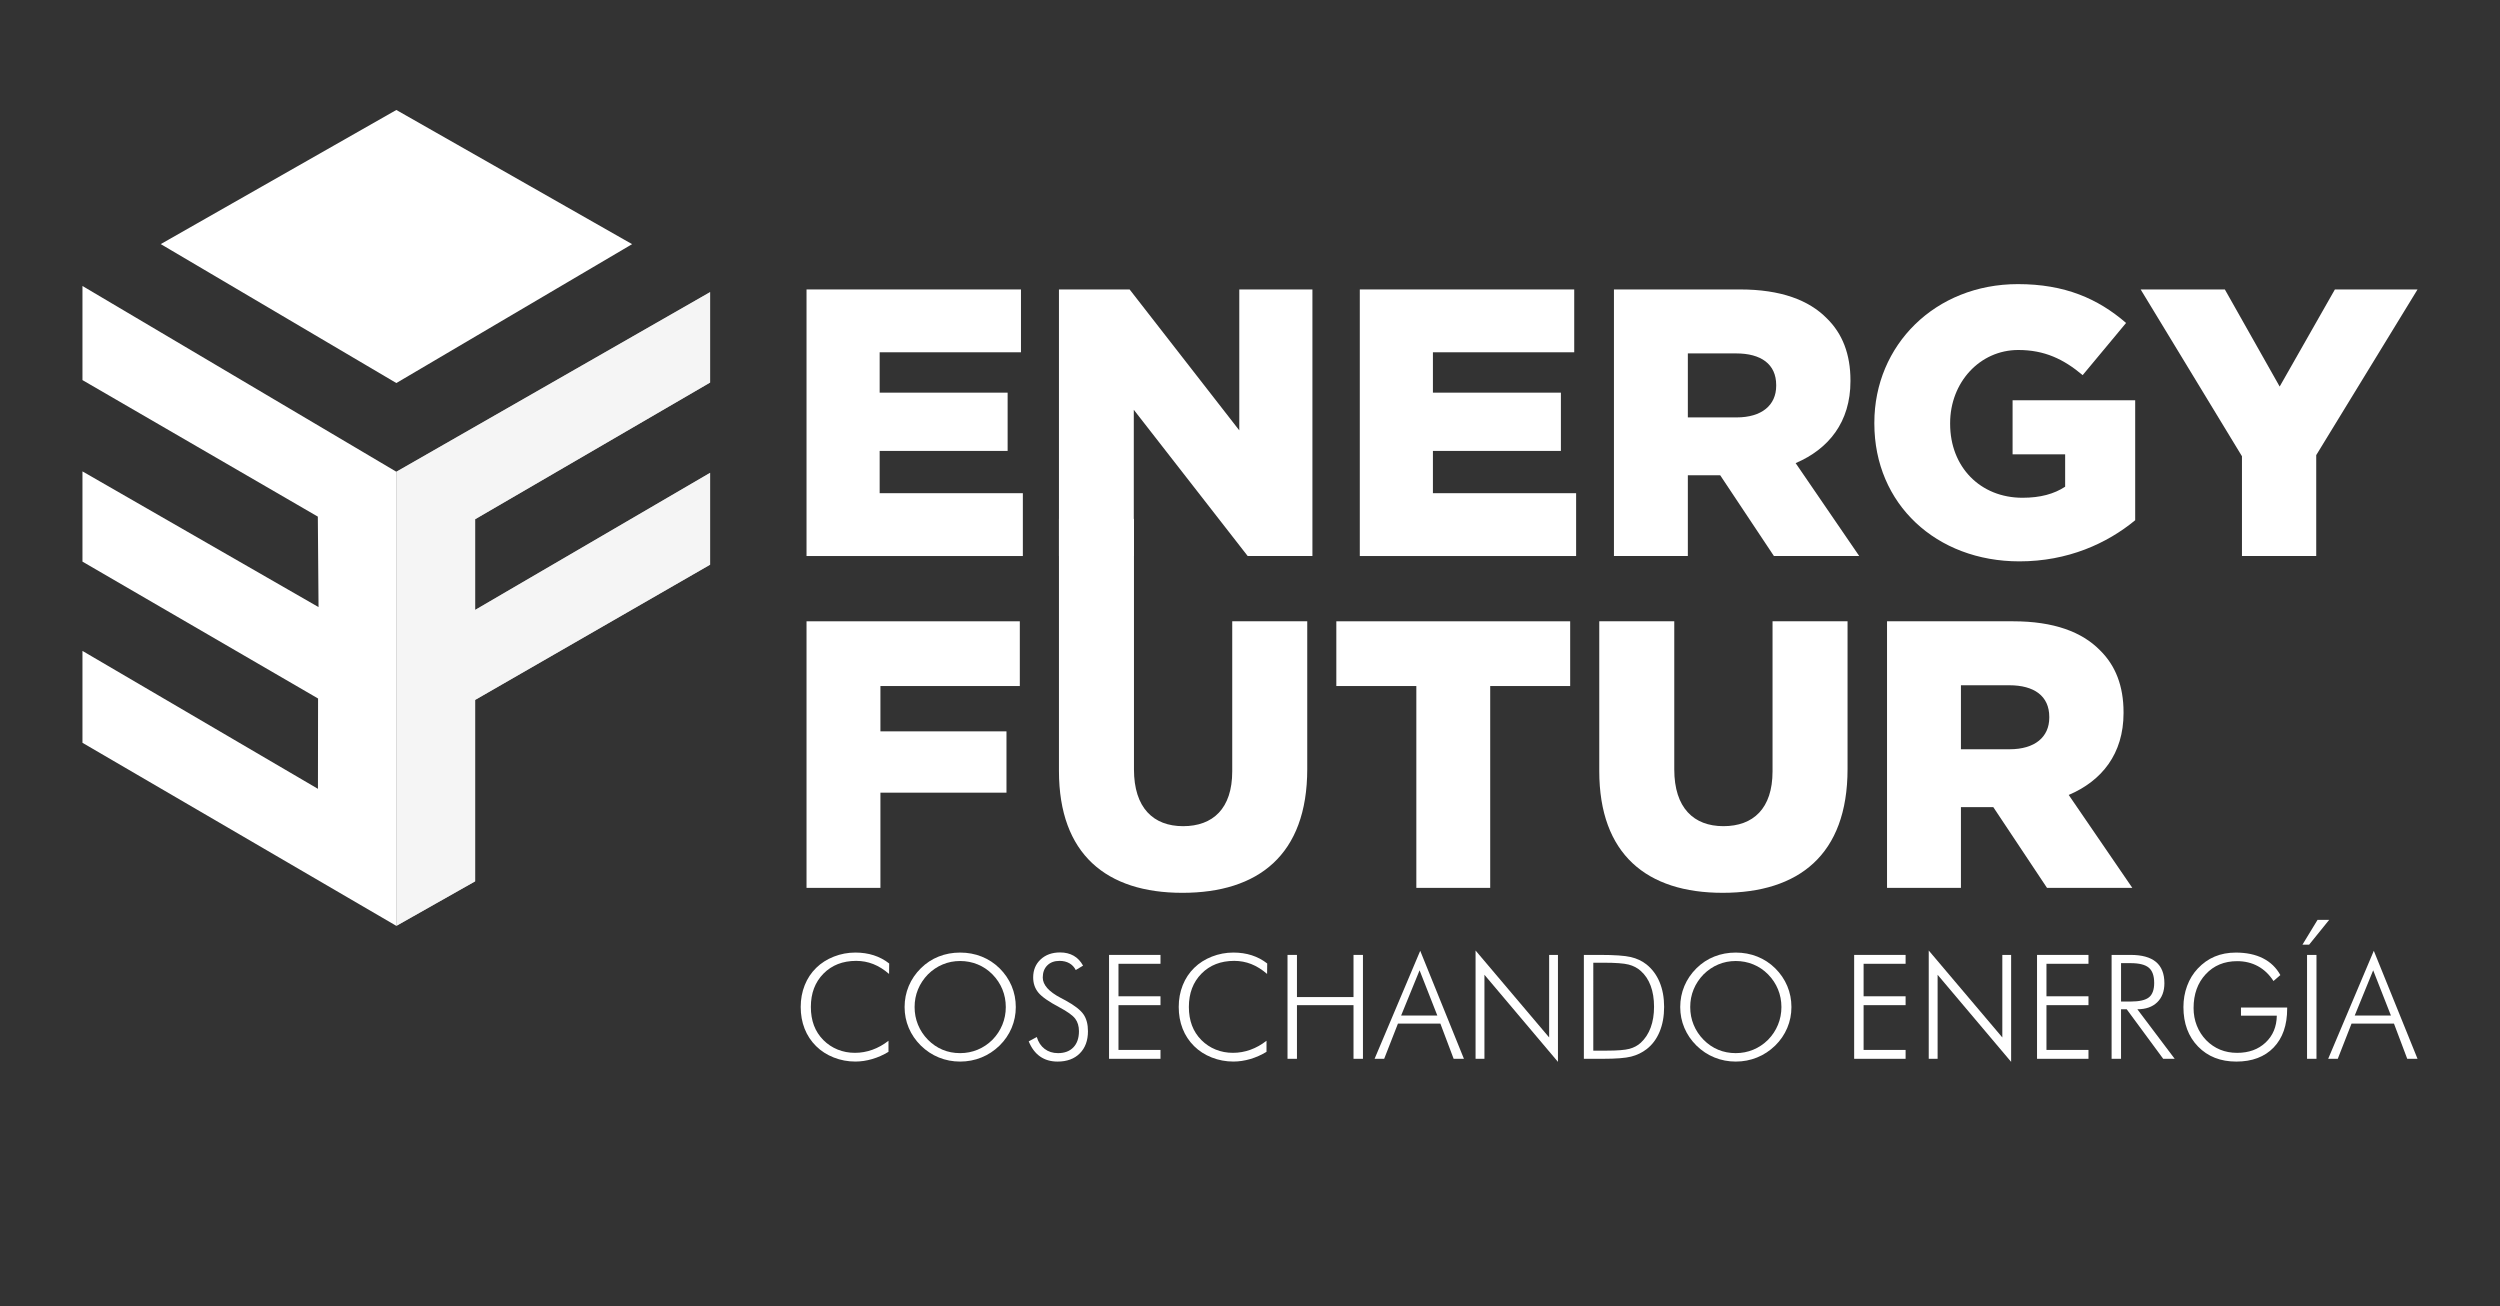 <?xml version="1.0" encoding="utf-8"?>
<!-- Generator: Adobe Illustrator 16.0.3, SVG Export Plug-In . SVG Version: 6.00 Build 0)  -->
<!DOCTYPE svg PUBLIC "-//W3C//DTD SVG 1.1//EN" "http://www.w3.org/Graphics/SVG/1.1/DTD/svg11.dtd">
<svg version="1.1" id="Layer_1" xmlns="http://www.w3.org/2000/svg" xmlns:xlink="http://www.w3.org/1999/xlink" x="0px" y="0px"
	 width="595.276px" height="311px" viewBox="0 0 595.276 311" enable-background="new 0 0 595.276 311" xml:space="preserve">
<rect x="0" y="0" width="595.276" height="311" fill="#333333" stroke="none"/>
<g>
	<defs>
		<rect id="SVGID_1_" y="-166.276" width="595.276" height="595.276"/>
	</defs>
	<clipPath id="SVGID_2_">
		<use xlink:href="#SVGID_1_"  overflow="visible"/>
	</clipPath>
	<polygon clip-path="url(#SVGID_2_)" fill="#FFFFFF" points="94.373,220.458 19.636,176.869 19.636,154.989 75.706,187.83 
		75.735,166.321 19.636,133.729 19.636,112.243 75.847,144.556 75.679,123.014 19.636,90.505 19.636,68.097 94.373,112.328 	"/>
	<g clip-path="url(#SVGID_2_)">
		<defs>
			<rect id="SVGID_3_" y="-166.276" width="595.276" height="595.276"/>
		</defs>
		<clipPath id="SVGID_4_">
			<use xlink:href="#SVGID_3_"  overflow="visible"/>
		</clipPath>
		<g opacity="0.78" clip-path="url(#SVGID_4_)">
			<g>
				<defs>
					<rect id="SVGID_5_" x="94.38" y="69.557" width="74.704" height="150.901"/>
				</defs>
				<clipPath id="SVGID_6_">
					<use xlink:href="#SVGID_5_"  overflow="visible"/>
				</clipPath>
				<polygon clip-path="url(#SVGID_6_)" fill="#FFFFFF" points="94.381,112.324 169.083,69.557 169.083,91.088 113.136,123.631 
					113.136,145.229 169.083,112.587 169.083,134.458 113.136,166.659 113.136,209.854 94.381,220.458 				"/>
			</g>
		</g>
		<g opacity="0.78" clip-path="url(#SVGID_4_)">
			<g>
				<defs>
					<rect id="SVGID_7_" x="94.38" y="69.557" width="74.704" height="150.901"/>
				</defs>
				<clipPath id="SVGID_8_">
					<use xlink:href="#SVGID_7_"  overflow="visible"/>
				</clipPath>
				<polygon clip-path="url(#SVGID_8_)" fill="#FFFFFF" points="94.381,112.324 169.083,69.557 169.083,91.088 113.136,123.631 
					113.136,145.229 169.083,112.587 169.083,134.458 113.136,166.659 113.136,209.854 94.381,220.458 				"/>
			</g>
		</g>
	</g>
	<polygon clip-path="url(#SVGID_2_)" fill="#FFFFFF" points="94.373,26.186 150.51,58.137 94.373,91.206 38.275,58.122 	"/>
	<polygon clip-path="url(#SVGID_2_)" fill="#FFFFFF" points="192.043,68.921 243.102,68.921 243.102,83.883 209.454,83.883 
		209.454,93.495 239.926,93.495 239.926,107.368 209.454,107.368 209.454,117.435 243.552,117.435 243.552,132.397 192.043,132.397 
			"/>
	<polygon clip-path="url(#SVGID_2_)" fill="#FFFFFF" points="252.148,68.921 268.973,68.921 295.088,102.474 295.088,68.921 
		312.5,68.921 312.5,132.397 297.089,132.397 269.969,97.576 269.969,132.397 252.148,132.397 	"/>
	<polygon clip-path="url(#SVGID_2_)" fill="#FFFFFF" points="323.782,68.921 374.84,68.921 374.84,83.883 341.192,83.883 
		341.192,93.495 371.665,93.495 371.665,107.368 341.192,107.368 341.192,117.435 375.29,117.435 375.29,132.397 323.782,132.397 	
		"/>
	<g clip-path="url(#SVGID_2_)">
		<defs>
			<rect id="SVGID_9_" y="-166.276" width="595.276" height="595.276"/>
		</defs>
		<clipPath id="SVGID_10_">
			<use xlink:href="#SVGID_9_"  overflow="visible"/>
		</clipPath>
		<path clip-path="url(#SVGID_10_)" fill="#FFFFFF" d="M384.298,68.921h30.021c9.702,0,16.407,2.538,20.675,6.891
			c3.714,3.627,5.619,8.524,5.619,14.78v0.183c0,9.702-5.17,16.14-13.055,19.495l15.145,22.127h-20.313l-12.789-19.226h-0.185
			h-7.523v19.226h-17.596V68.921z M413.501,99.39c5.987,0,9.429-2.902,9.429-7.527v-0.182c0-4.987-3.626-7.527-9.518-7.527h-11.519
			V99.39H413.501z"/>
		<path clip-path="url(#SVGID_10_)" fill="#FFFFFF" d="M446.301,100.841v-0.184c0-18.497,14.509-33.005,34.187-33.005
			c11.149,0,19.042,3.444,25.753,9.248l-10.336,12.424c-4.541-3.81-9.074-5.986-15.329-5.986c-9.155,0-16.229,7.708-16.229,17.41
			v0.183c0,10.247,7.162,17.592,17.225,17.592c4.262,0,7.525-0.907,10.161-2.631v-7.706h-12.515V95.31h29.193v28.563
			c-6.703,5.532-16.045,9.793-27.563,9.793C461.083,133.666,446.301,120.064,446.301,100.841"/>
		<polygon clip-path="url(#SVGID_10_)" fill="#FFFFFF" points="533.834,108.638 509.712,68.921 529.758,68.921 542.813,92.043 
			555.963,68.921 575.641,68.921 551.518,108.367 551.518,132.397 533.834,132.397 		"/>
		<polygon clip-path="url(#SVGID_10_)" fill="#FFFFFF" points="192.043,147.937 242.828,147.937 242.828,163.352 209.639,163.352 
			209.639,174.143 239.653,174.143 239.653,188.742 209.639,188.742 209.639,211.411 192.043,211.411 		"/>
		<path clip-path="url(#SVGID_10_)" fill="#FFFFFF" d="M252.148,183.573v-60.029h17.861v59.666c0,9.159,4.629,13.511,11.703,13.511
			c7.074,0,11.696-4.171,11.696-13.057v-35.729h17.861v35.184c0,20.493-11.696,29.472-29.741,29.472
			C263.482,212.591,252.148,203.431,252.148,183.573"/>
		<polygon clip-path="url(#SVGID_10_)" fill="#FFFFFF" points="337.245,163.352 318.195,163.352 318.195,147.937 373.875,147.937 
			373.875,163.352 354.833,163.352 354.833,211.411 337.245,211.411 		"/>
		<path clip-path="url(#SVGID_10_)" fill="#FFFFFF" d="M380.801,183.573v-35.638h17.86v35.274c0,9.159,4.63,13.511,11.703,13.511
			c7.074,0,11.696-4.171,11.696-13.057v-35.729h17.861v35.184c0,20.493-11.696,29.472-29.741,29.472
			C392.135,212.591,380.801,203.431,380.801,183.573"/>
		<path clip-path="url(#SVGID_10_)" fill="#FFFFFF" d="M449.323,147.936h30.021c9.701,0,16.407,2.538,20.675,6.892
			c3.714,3.627,5.619,8.523,5.619,14.78v0.183c0,9.702-5.17,16.14-13.055,19.494l15.144,22.127h-20.313l-12.788-19.226h-0.185
			h-7.523v19.226h-17.596V147.936z M478.525,178.405c5.988,0,9.429-2.902,9.429-7.528v-0.181c0-4.987-3.625-7.527-9.517-7.527
			h-11.519v15.236H478.525z"/>
		<path clip-path="url(#SVGID_10_)" fill="#FFFFFF" d="M211.695,231.903c-1.229-1.06-2.484-1.843-3.769-2.35
			c-1.284-0.506-2.637-0.759-4.056-0.759c-3.198,0-5.798,1.013-7.797,3.041c-2,2.027-2.999,4.669-2.999,7.924
			c0,1.634,0.245,3.104,0.734,4.411c0.491,1.306,1.237,2.466,2.24,3.48c0.991,0.99,2.126,1.747,3.404,2.265s2.651,0.777,4.115,0.777
			c1.42,0,2.804-0.242,4.156-0.728c1.351-0.483,2.629-1.2,3.835-2.146v2.637c-1.216,0.743-2.503,1.314-3.859,1.715
			c-1.359,0.399-2.702,0.6-4.032,0.6c-1.79,0-3.502-0.321-5.136-0.964c-1.634-0.642-3.035-1.543-4.207-2.704
			c-1.206-1.192-2.118-2.578-2.737-4.155c-0.621-1.577-0.93-3.307-0.93-5.188c0-1.847,0.318-3.57,0.955-5.17
			c0.636-1.599,1.552-2.979,2.745-4.14c1.16-1.138,2.561-2.027,4.199-2.67c1.64-0.643,3.344-0.963,5.111-0.963
			c1.579,0,3.039,0.217,4.385,0.649c1.347,0.436,2.572,1.085,3.676,1.953L211.695,231.903z"/>
		<path clip-path="url(#SVGID_10_)" fill="#FFFFFF" d="M241.872,239.793c0,1.747-0.332,3.405-0.997,4.978
			c-0.665,1.571-1.624,2.971-2.875,4.199c-1.274,1.238-2.711,2.183-4.312,2.83c-1.6,0.647-3.292,0.972-5.072,0.972
			c-1.78,0-3.469-0.324-5.063-0.972c-1.595-0.647-3.024-1.592-4.287-2.83c-1.262-1.25-2.223-2.655-2.882-4.216
			c-0.661-1.561-0.99-3.214-0.99-4.961c0-1.767,0.329-3.438,0.99-5.01c0.659-1.57,1.62-2.981,2.882-4.231
			c1.24-1.229,2.654-2.157,4.245-2.788c1.588-0.631,3.291-0.946,5.105-0.946c1.826,0,3.536,0.318,5.132,0.955
			c1.595,0.636,3.012,1.562,4.252,2.779c1.262,1.25,2.222,2.661,2.883,4.231C241.543,236.355,241.872,238.026,241.872,239.793
			 M228.616,250.761c1.466,0,2.852-0.271,4.16-0.813c1.309-0.54,2.486-1.329,3.534-2.365c1.026-1.048,1.812-2.238,2.359-3.572
			c0.547-1.335,0.82-2.74,0.82-4.218c0-1.485-0.269-2.891-0.811-4.215c-0.541-1.323-1.331-2.515-2.368-3.573
			c-1.025-1.036-2.196-1.825-3.508-2.365c-1.314-0.541-2.708-0.813-4.186-0.813c-1.466,0-2.847,0.271-4.143,0.813
			c-1.296,0.54-2.469,1.329-3.517,2.365c-1.037,1.069-1.826,2.262-2.367,3.573c-0.542,1.313-0.813,2.719-0.813,4.215
			c0,1.488,0.271,2.894,0.813,4.218c0.541,1.322,1.33,2.515,2.367,3.572c1.037,1.049,2.198,1.84,3.483,2.374
			C225.724,250.492,227.117,250.761,228.616,250.761"/>
		<path clip-path="url(#SVGID_10_)" fill="#FFFFFF" d="M244.947,247.956l1.926-1.031c0.36,1.217,0.983,2.16,1.868,2.83
			c0.884,0.671,1.945,1.006,3.185,1.006c1.565,0,2.788-0.462,3.666-1.386c0.879-0.923,1.319-2.202,1.319-3.835
			c0-1.194-0.297-2.187-0.888-2.976c-0.592-0.788-1.861-1.701-3.81-2.736c-2.49-1.317-4.146-2.478-4.968-3.48
			c-0.822-1.003-1.234-2.208-1.234-3.617c0-1.756,0.595-3.187,1.783-4.292c1.189-1.103,2.729-1.654,4.622-1.654
			c1.239,0,2.317,0.262,3.235,0.784c0.919,0.524,1.664,1.311,2.239,2.358l-1.74,1.048c-0.361-0.71-0.87-1.251-1.53-1.623
			c-0.658-0.372-1.439-0.557-2.34-0.557c-1.216,0-2.186,0.356-2.905,1.072c-0.721,0.716-1.081,1.682-1.081,2.898
			c0,1.734,1.429,3.352,4.291,4.848c0.517,0.271,0.913,0.48,1.182,0.626c2.107,1.16,3.516,2.257,4.225,3.286
			c0.71,1.031,1.064,2.368,1.064,4.015c0,2.219-0.647,3.978-1.943,5.279c-1.295,1.302-3.059,1.951-5.288,1.951
			c-1.623,0-3.012-0.402-4.166-1.208C246.505,250.758,245.6,249.556,244.947,247.956"/>
		<polygon clip-path="url(#SVGID_10_)" fill="#FFFFFF" points="264.075,252.112 264.075,227.375 276.325,227.375 276.325,229.487 
			266.321,229.487 266.321,237.226 276.325,237.226 276.325,239.338 266.321,239.338 266.321,250 276.325,250 276.325,252.112 		"/>
		<path clip-path="url(#SVGID_10_)" fill="#FFFFFF" d="M301.705,231.903c-1.229-1.06-2.484-1.843-3.77-2.35
			c-1.284-0.506-2.636-0.759-4.055-0.759c-3.198,0-5.799,1.013-7.798,3.041c-1.999,2.027-2.999,4.669-2.999,7.924
			c0,1.634,0.245,3.104,0.734,4.411c0.491,1.306,1.238,2.466,2.241,3.48c0.991,0.99,2.125,1.747,3.404,2.265
			c1.278,0.518,2.649,0.777,4.114,0.777c1.42,0,2.805-0.242,4.156-0.728c1.353-0.483,2.631-1.2,3.837-2.146v2.637
			c-1.217,0.743-2.505,1.314-3.86,1.715c-1.358,0.399-2.702,0.6-4.031,0.6c-1.791,0-3.503-0.321-5.136-0.964
			c-1.634-0.642-3.036-1.543-4.208-2.704c-1.205-1.192-2.118-2.578-2.737-4.155c-0.62-1.577-0.929-3.307-0.929-5.188
			c0-1.847,0.317-3.57,0.954-5.17c0.637-1.599,1.552-2.979,2.746-4.14c1.159-1.138,2.561-2.027,4.199-2.67
			c1.639-0.643,3.343-0.963,5.111-0.963c1.578,0,3.039,0.217,4.384,0.649c1.348,0.436,2.572,1.085,3.677,1.953L301.705,231.903z"/>
		<polygon clip-path="url(#SVGID_10_)" fill="#FFFFFF" points="306.571,252.112 306.571,227.375 308.818,227.375 308.818,237.412 
			322.285,237.412 322.285,227.375 324.532,227.375 324.532,252.112 322.285,252.112 322.285,239.338 308.818,239.338 
			308.818,252.112 		"/>
		<path clip-path="url(#SVGID_10_)" fill="#FFFFFF" d="M327.304,252.112l10.865-25.717l10.408,25.717h-2.45l-3.159-8.381h-10.104
			l-3.279,8.381H327.304z M333.623,241.806h8.617l-4.224-10.765L333.623,241.806z"/>
		<polygon clip-path="url(#SVGID_10_)" fill="#FFFFFF" points="351.348,252.112 351.348,226.327 368.868,247.026 368.868,227.375 
			370.965,227.375 370.965,252.839 353.46,232.106 353.46,252.112 		"/>
		<path clip-path="url(#SVGID_10_)" fill="#FFFFFF" d="M377.134,252.111v-24.736h3.852c3.437,0,5.874,0.169,7.317,0.507
			c1.441,0.338,2.681,0.918,3.718,1.74c1.373,1.093,2.422,2.501,3.143,4.225c0.72,1.723,1.081,3.695,1.081,5.914
			c0,2.22-0.361,4.192-1.081,5.922c-0.721,1.729-1.759,3.112-3.109,4.148c-1.07,0.821-2.293,1.407-3.666,1.758
			c-1.375,0.349-3.589,0.522-6.642,0.522h-0.761H377.134z M379.381,250.169h3.16c2.557,0,4.37-0.145,5.44-0.432
			s1.978-0.773,2.72-1.461c1.036-0.969,1.819-2.174,2.35-3.616c0.529-1.441,0.794-3.087,0.794-4.934
			c0-1.892-0.268-3.559-0.803-5.001s-1.326-2.625-2.374-3.549c-0.789-0.709-1.751-1.21-2.891-1.504
			c-1.137-0.293-3.125-0.439-5.964-0.439h-0.422h-2.011V250.169z"/>
		<path clip-path="url(#SVGID_10_)" fill="#FFFFFF" d="M426.558,239.793c0,1.747-0.333,3.405-0.998,4.978
			c-0.665,1.571-1.623,2.971-2.875,4.199c-1.273,1.238-2.71,2.183-4.311,2.83s-3.292,0.972-5.073,0.972
			c-1.78,0-3.469-0.324-5.063-0.972c-1.596-0.647-3.024-1.592-4.288-2.83c-1.262-1.25-2.222-2.655-2.882-4.216
			s-0.99-3.214-0.99-4.961c0-1.767,0.33-3.438,0.99-5.01c0.66-1.57,1.62-2.981,2.882-4.231c1.241-1.229,2.655-2.157,4.245-2.788
			c1.588-0.631,3.291-0.946,5.105-0.946c1.826,0,3.537,0.318,5.132,0.955c1.596,0.636,3.013,1.562,4.252,2.779
			c1.263,1.25,2.223,2.661,2.884,4.231C426.228,236.355,426.558,238.026,426.558,239.793 M413.301,250.761
			c1.466,0,2.853-0.271,4.16-0.813c1.309-0.54,2.485-1.329,3.533-2.365c1.027-1.048,1.813-2.238,2.36-3.572
			c0.547-1.335,0.82-2.74,0.82-4.218c0-1.485-0.271-2.891-0.813-4.215c-0.541-1.323-1.331-2.515-2.368-3.573
			c-1.024-1.036-2.194-1.825-3.507-2.365c-1.313-0.541-2.709-0.813-4.187-0.813c-1.466,0-2.848,0.271-4.144,0.813
			c-1.296,0.54-2.468,1.329-3.517,2.365c-1.037,1.069-1.826,2.262-2.367,3.573c-0.541,1.313-0.812,2.719-0.812,4.215
			c0,1.488,0.271,2.894,0.812,4.218c0.541,1.322,1.33,2.515,2.367,3.572c1.037,1.049,2.198,1.84,3.483,2.374
			C410.409,250.492,411.802,250.761,413.301,250.761"/>
		<polygon clip-path="url(#SVGID_10_)" fill="#FFFFFF" points="441.494,252.112 441.494,227.375 453.744,227.375 453.744,229.487 
			443.741,229.487 443.741,237.226 453.744,237.226 453.744,239.338 443.741,239.338 443.741,250 453.744,250 453.744,252.112 		"/>
		<polygon clip-path="url(#SVGID_10_)" fill="#FFFFFF" points="459.253,252.112 459.253,226.327 476.774,247.026 476.774,227.375 
			478.87,227.375 478.87,252.839 461.365,232.106 461.365,252.112 		"/>
		<polygon clip-path="url(#SVGID_10_)" fill="#FFFFFF" points="485.038,252.112 485.038,227.375 497.288,227.375 497.288,229.487 
			487.285,229.487 487.285,237.226 497.288,237.226 497.288,239.338 487.285,239.338 487.285,250 497.288,250 497.288,252.112 		"/>
		<path clip-path="url(#SVGID_10_)" fill="#FFFFFF" d="M517.816,252.111h-2.736l-8.686-11.794h-1.352v11.794h-2.247v-24.736h4.546
			c2.68,0,4.687,0.558,6.023,1.673c1.335,1.114,2.002,2.805,2.002,5.068c0,1.927-0.571,3.442-1.716,4.545
			c-1.143,1.105-2.717,1.656-4.722,1.656L517.816,252.111z M505.043,229.335v9.142h2.265c2.094,0,3.556-0.335,4.384-1.005
			c0.828-0.671,1.242-1.813,1.242-3.422c0-1.701-0.428-2.912-1.285-3.633c-0.854-0.722-2.303-1.082-4.341-1.082H505.043z"/>
		<path clip-path="url(#SVGID_10_)" fill="#FFFFFF" d="M541.339,233.593c-1.003-1.555-2.236-2.73-3.7-3.531
			c-1.465-0.799-3.115-1.199-4.951-1.199c-3.064,0-5.559,1.036-7.486,3.109c-1.925,2.072-2.889,4.759-2.889,8.059
			c0,1.477,0.255,2.868,0.769,4.174c0.513,1.308,1.259,2.468,2.238,3.481c0.992,1.003,2.102,1.755,3.33,2.256
			c1.228,0.501,2.574,0.752,4.038,0.752c2.771,0,5.026-0.816,6.767-2.451c1.739-1.632,2.634-3.768,2.679-6.403H533.6v-1.943h11v0.27
			c0,3.944-1.075,7.03-3.227,9.261c-2.151,2.229-5.114,3.346-8.889,3.346c-3.751,0-6.787-1.194-9.106-3.582
			c-2.321-2.388-3.481-5.52-3.481-9.396c0-1.779,0.293-3.46,0.878-5.043c0.586-1.583,1.431-2.961,2.535-4.133
			c1.194-1.271,2.543-2.224,4.047-2.854c1.503-0.631,3.179-0.946,5.027-0.946c2.512,0,4.663,0.454,6.454,1.36
			c1.791,0.907,3.171,2.238,4.14,3.996L541.339,233.593z"/>
		<path clip-path="url(#SVGID_10_)" fill="#FFFFFF" d="M548.232,224.942l3.6-5.914h2.77l-4.78,5.914H548.232z M549.331,227.375
			h2.247v24.737h-2.247V227.375z"/>
		<path clip-path="url(#SVGID_10_)" fill="#FFFFFF" d="M554.365,252.112l10.865-25.717l10.409,25.717h-2.45l-3.159-8.381h-10.105
			l-3.278,8.381H554.365z M560.686,241.806h8.617l-4.224-10.765L560.686,241.806z"/>
	</g>
</g>
</svg>
